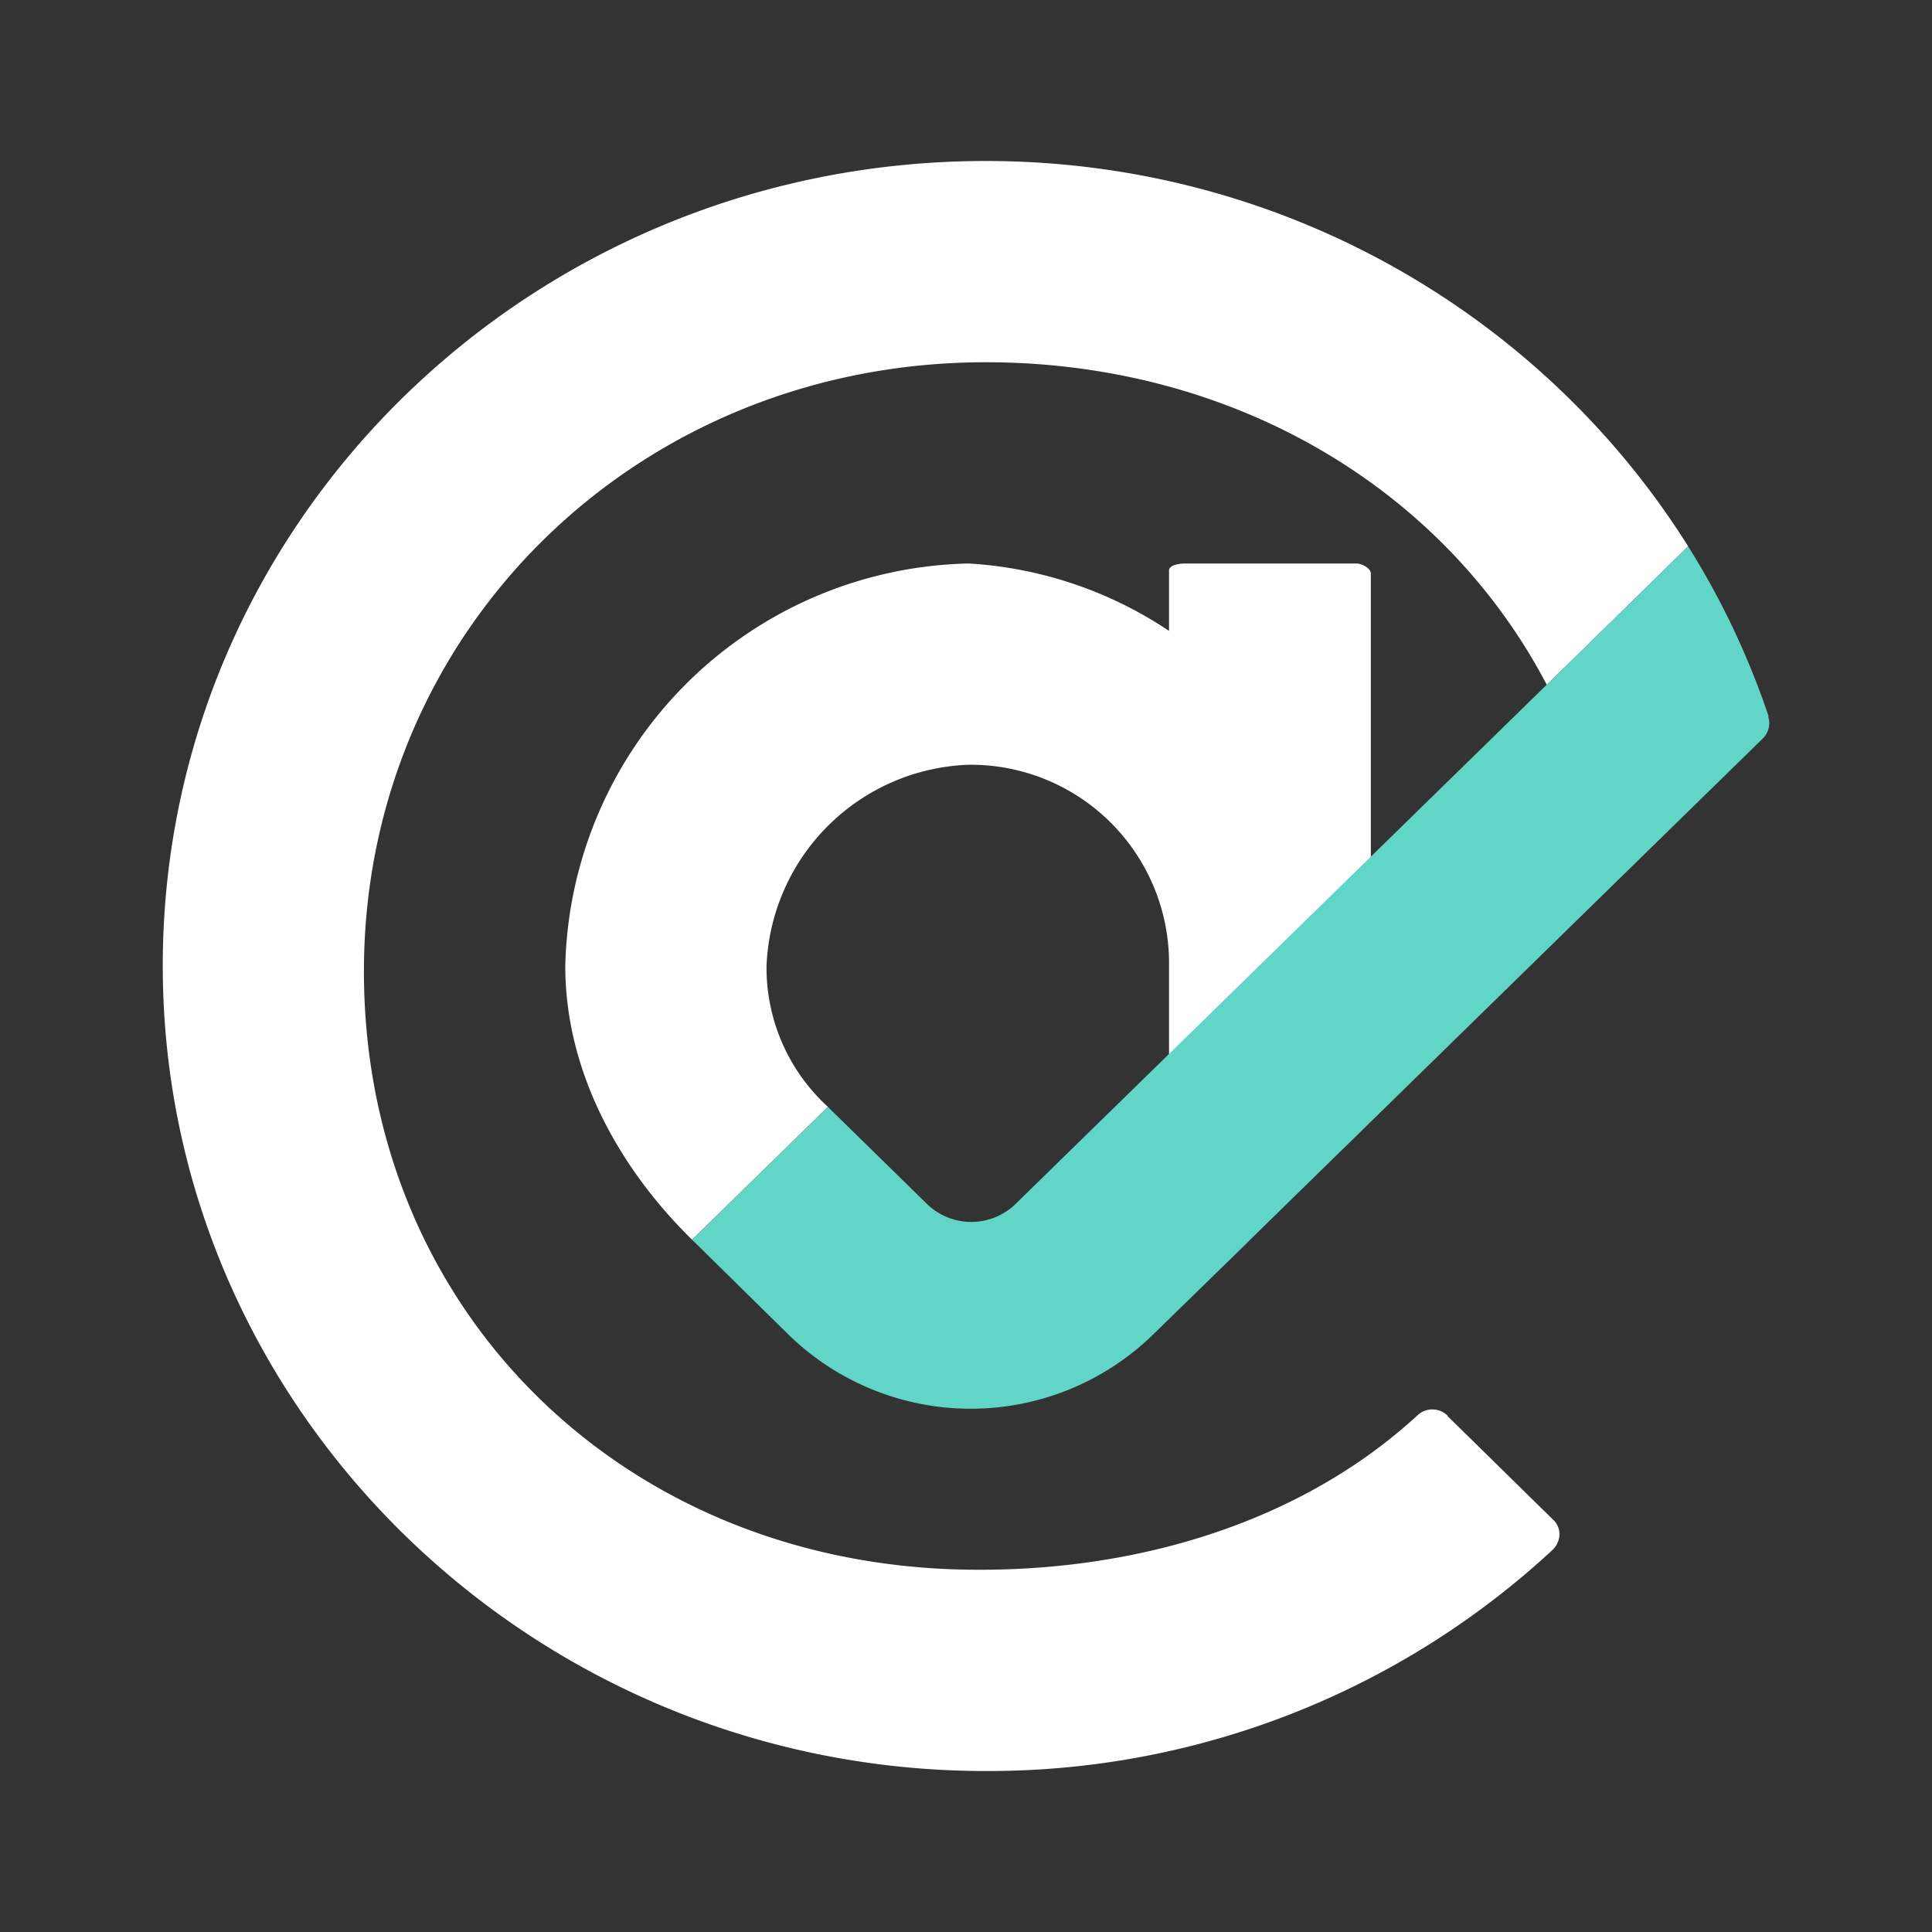 <svg xmlns="http://www.w3.org/2000/svg" width="24" height="24" fill="none" viewBox="0 0 24 24">
    <rect x="0" y="0" width="24" height="24" fill="#333333" stroke="none"/>
    <path fill="#fff" d="m17.978 17.587 1.312 1.288c.113.1.106.268 0 .375A10.3 10.3 0 0 1 12.328 22c-5.657.043-10.294-4.45-10.306-9.981C2.009 6.487 6.59 2 12.246 2c3.688 0 6.925 1.919 8.725 4.787l-1.756 1.72C17.915 6.03 15.278 4.5 12.246 4.5c-4.312 0-7.7 3.312-7.725 7.519-.025 4.218 3.188 7.418 7.5 7.48 2.125.032 4.163-.605 5.588-1.918a.27.27 0 0 1 .375.006z"/>
    <path fill="#fff" d="M14.522 7.087v.75A5 5 0 0 0 12.035 7a5.12 5.12 0 0 0-5.013 5c0 1.331.688 2.531 1.575 3.4l1.688-1.65A2.34 2.34 0 0 1 9.522 12a2.605 2.605 0 0 1 2.513-2.5 2.464 2.464 0 0 1 2.487 2.5v1.25l2.507-2.563V7.125c0-.063-.107-.125-.182-.125h-2.125c-.075 0-.2.019-.2.087"/>
    <path fill="#61D5C7" d="M21.965 8.9c.031.094.006.2-.062.269l-6.188 6.05-.356.35-1.044 1.018a3.244 3.244 0 0 1-4.512 0L8.597 15.4l1.687-1.65 1.219 1.194a.79.79 0 0 0 1.125 0l8.343-8.156c.413.656.75 1.368 1 2.112z"/>
</svg>
